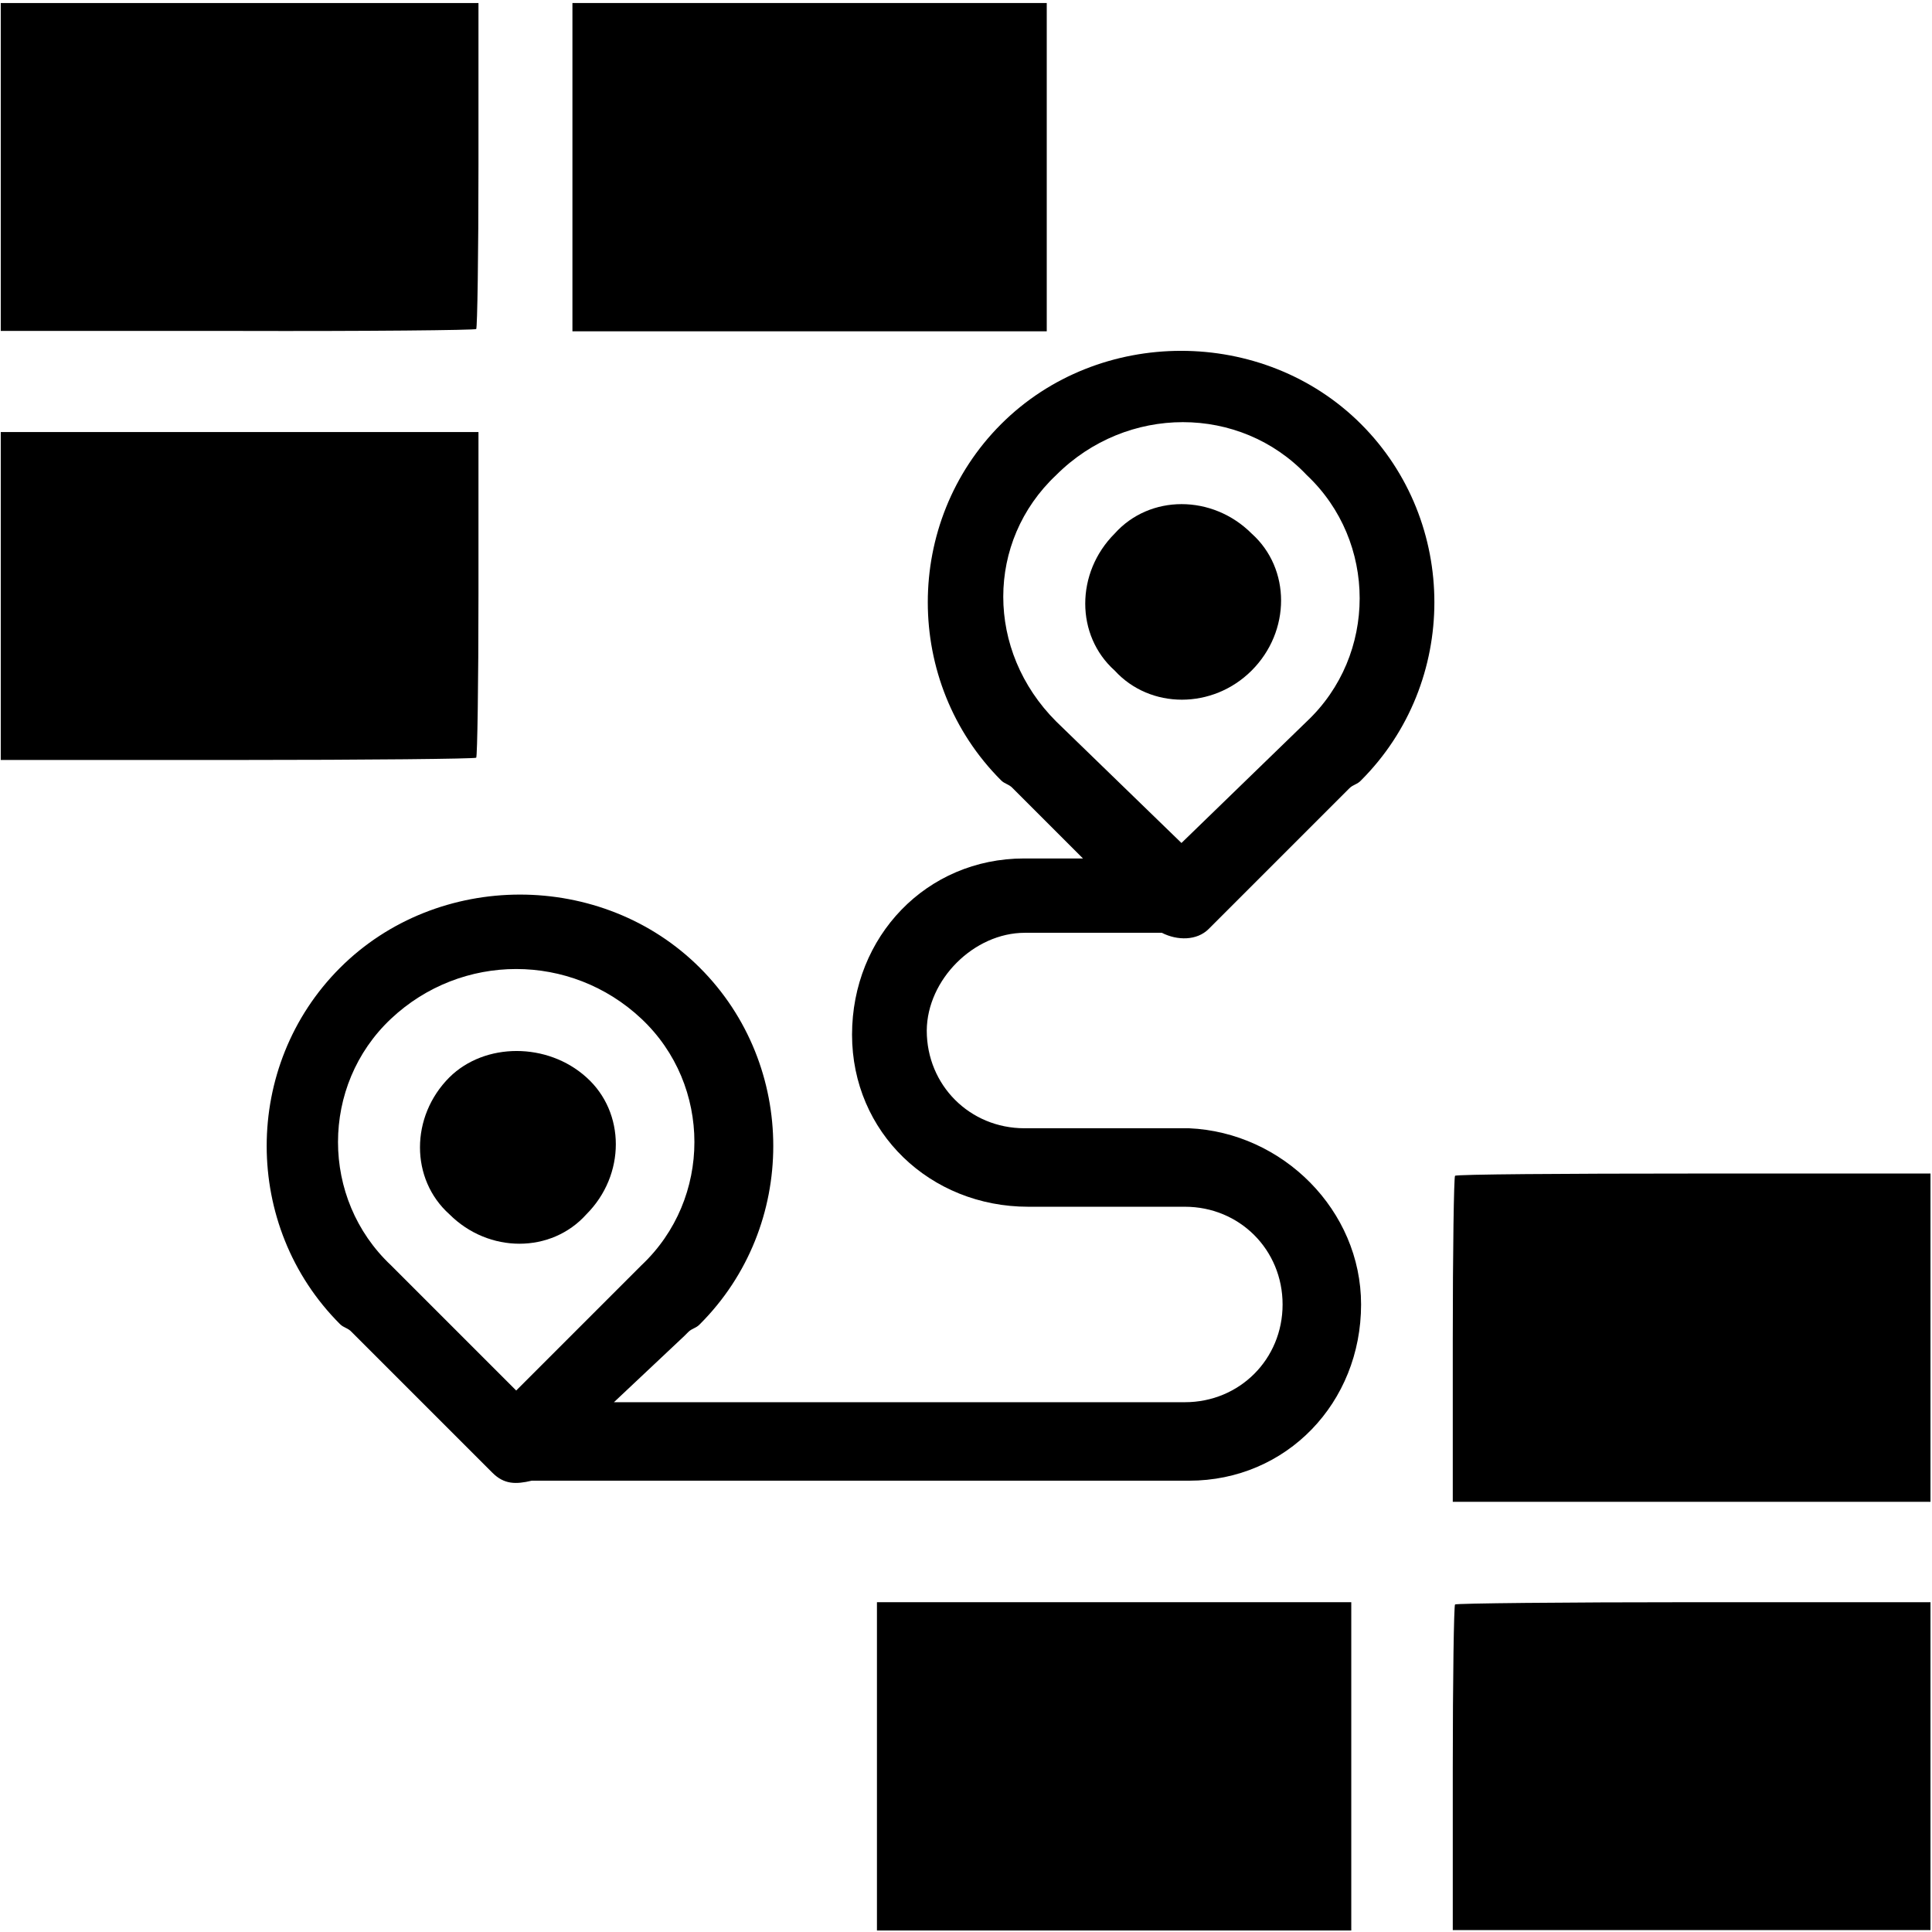 <?xml version="1.0" encoding="utf-8"?>
<!-- Generator: Adobe Illustrator 23.0.4, SVG Export Plug-In . SVG Version: 6.00 Build 0)  -->
<svg version="1.1" id="Layer_1" xmlns="http://www.w3.org/2000/svg" xmlns:xlink="http://www.w3.org/1999/xlink" x="0px" y="0px"
	 viewBox="0 0 512 512" style="enable-background:new 0 0 512 512;" xml:space="preserve">
<path class="st0" d="M482.4,311.6L482.4,311.6"/>
<g>
	<path class="st0" d="M95.5,363.1L95.5,363.1"/>
</g>
<g>
	<path class="st0" d="M119.1,285.5c-10.4,10.4-10.4,27,0,36.3c10.4,10.4,27,10.4,36.3,0c10.4-10.4,10.4-27,0-36.3
		C145.1,276.2,128.5,276.2,119.1,285.5z"/>
	<path class="st0" d="M331.7,177.7c10.4-10.4,10.4-27,0-36.3c-10.4-10.4-27-10.4-36.3,0c-10.4,10.4-10.4,27,0,36.3
		C304.8,188,321.4,188,331.7,177.7z"/>
	<path class="st0" d="M271.6,247.2h36.3c4.1,2.1,9.3,2.1,12.4-1l36.3-36.3l1-1c1-1,2.1-1,3.1-2.1c25.9-25.9,25.9-68.5,0-94.4
		c-25.9-25.9-69.5-25.9-95.4,0c-25.9,25.9-25.9,68.5,0,94.4c1,1,2.1,1,3.1,2.1l1,1l17.6,17.6h-15.6l0,0c-25.9,0-45.6,20.7-45.6,46.7
		c0,25.9,20.7,45.6,46.7,45.6h41.5c14.5,0,25.9,11.4,25.9,25.9c0,14.5-11.4,25.9-25.9,25.9H162.7l18.7-17.6l1-1c1-1,2.1-1,3.1-2.1
		c25.9-25.9,25.9-68.5,0-94.4c-25.9-25.9-69.5-25.9-95.4,0c-25.9,25.9-25.9,68.5,0,94.4c1,1,2.1,1,3.1,2.1l1,1l36.3,36.3
		c3.1,3.1,6.2,3.1,10.4,2.1h174.2l0,0c25.9,0,45.6-20.7,45.6-46.7c0-24.9-20.7-45.6-45.6-46.7l0,0h-43.6
		c-14.5,0-25.9-11.4-25.9-25.9C245.7,259.6,258.1,247.2,271.6,247.2z M279.9,191.2L279.9,191.2L279.9,191.2
		c-18.7-18.7-18.7-47.7,0-65.3c18.7-18.7,48.7-18.7,66.4,0c18.7,17.6,18.7,47.7,0,65.3l0,0l0,0l-33.2,32.2L279.9,191.2z
		 M136.8,368.5l-33.2-33.2l0,0l0,0c-18.7-17.6-18.7-47.7,0-65.3s47.7-17.6,66.4,0s18.7,47.7,0,65.3l0,0l0,0L136.8,368.5z"/>
</g>
<g>
	<polyline class="st0" points="277.4,44.3 277.4,0.8 151.7,0.8 151.7,87.8 277.4,87.8 277.4,44.3 	"/>
	<path class="st0" d="M126.2,87.2c0.3-0.3,0.6-19.8,0.6-43.4V0.8H0.2v86.9h62.7C97.4,87.8,125.8,87.5,126.2,87.2"/>
	<path class="st0" d="M126.2,200.8c0.3-0.3,0.6-19.8,0.6-43.4v-42.9H0.2v86.9h62.7C97.4,201.4,125.8,201.1,126.2,200.8"/>
</g>
<polyline class="st0" points="232.4,468.1 232.4,511.6 358.1,511.6 358.1,424.6 232.4,424.6 232.4,468.1 "/>
<path class="st0" d="M385.6,425.2c-0.3,0.3-0.6,19.8-0.6,43.4v42.9h126.6v-86.9h-62.7C414.4,424.6,385.9,424.9,385.6,425.2"/>
<path class="st0" d="M385.6,311.6c-0.3,0.3-0.6,19.8-0.6,43.4V398h126.6V311h-62.7C414.4,311,385.9,311.2,385.6,311.6"/>
</svg>
